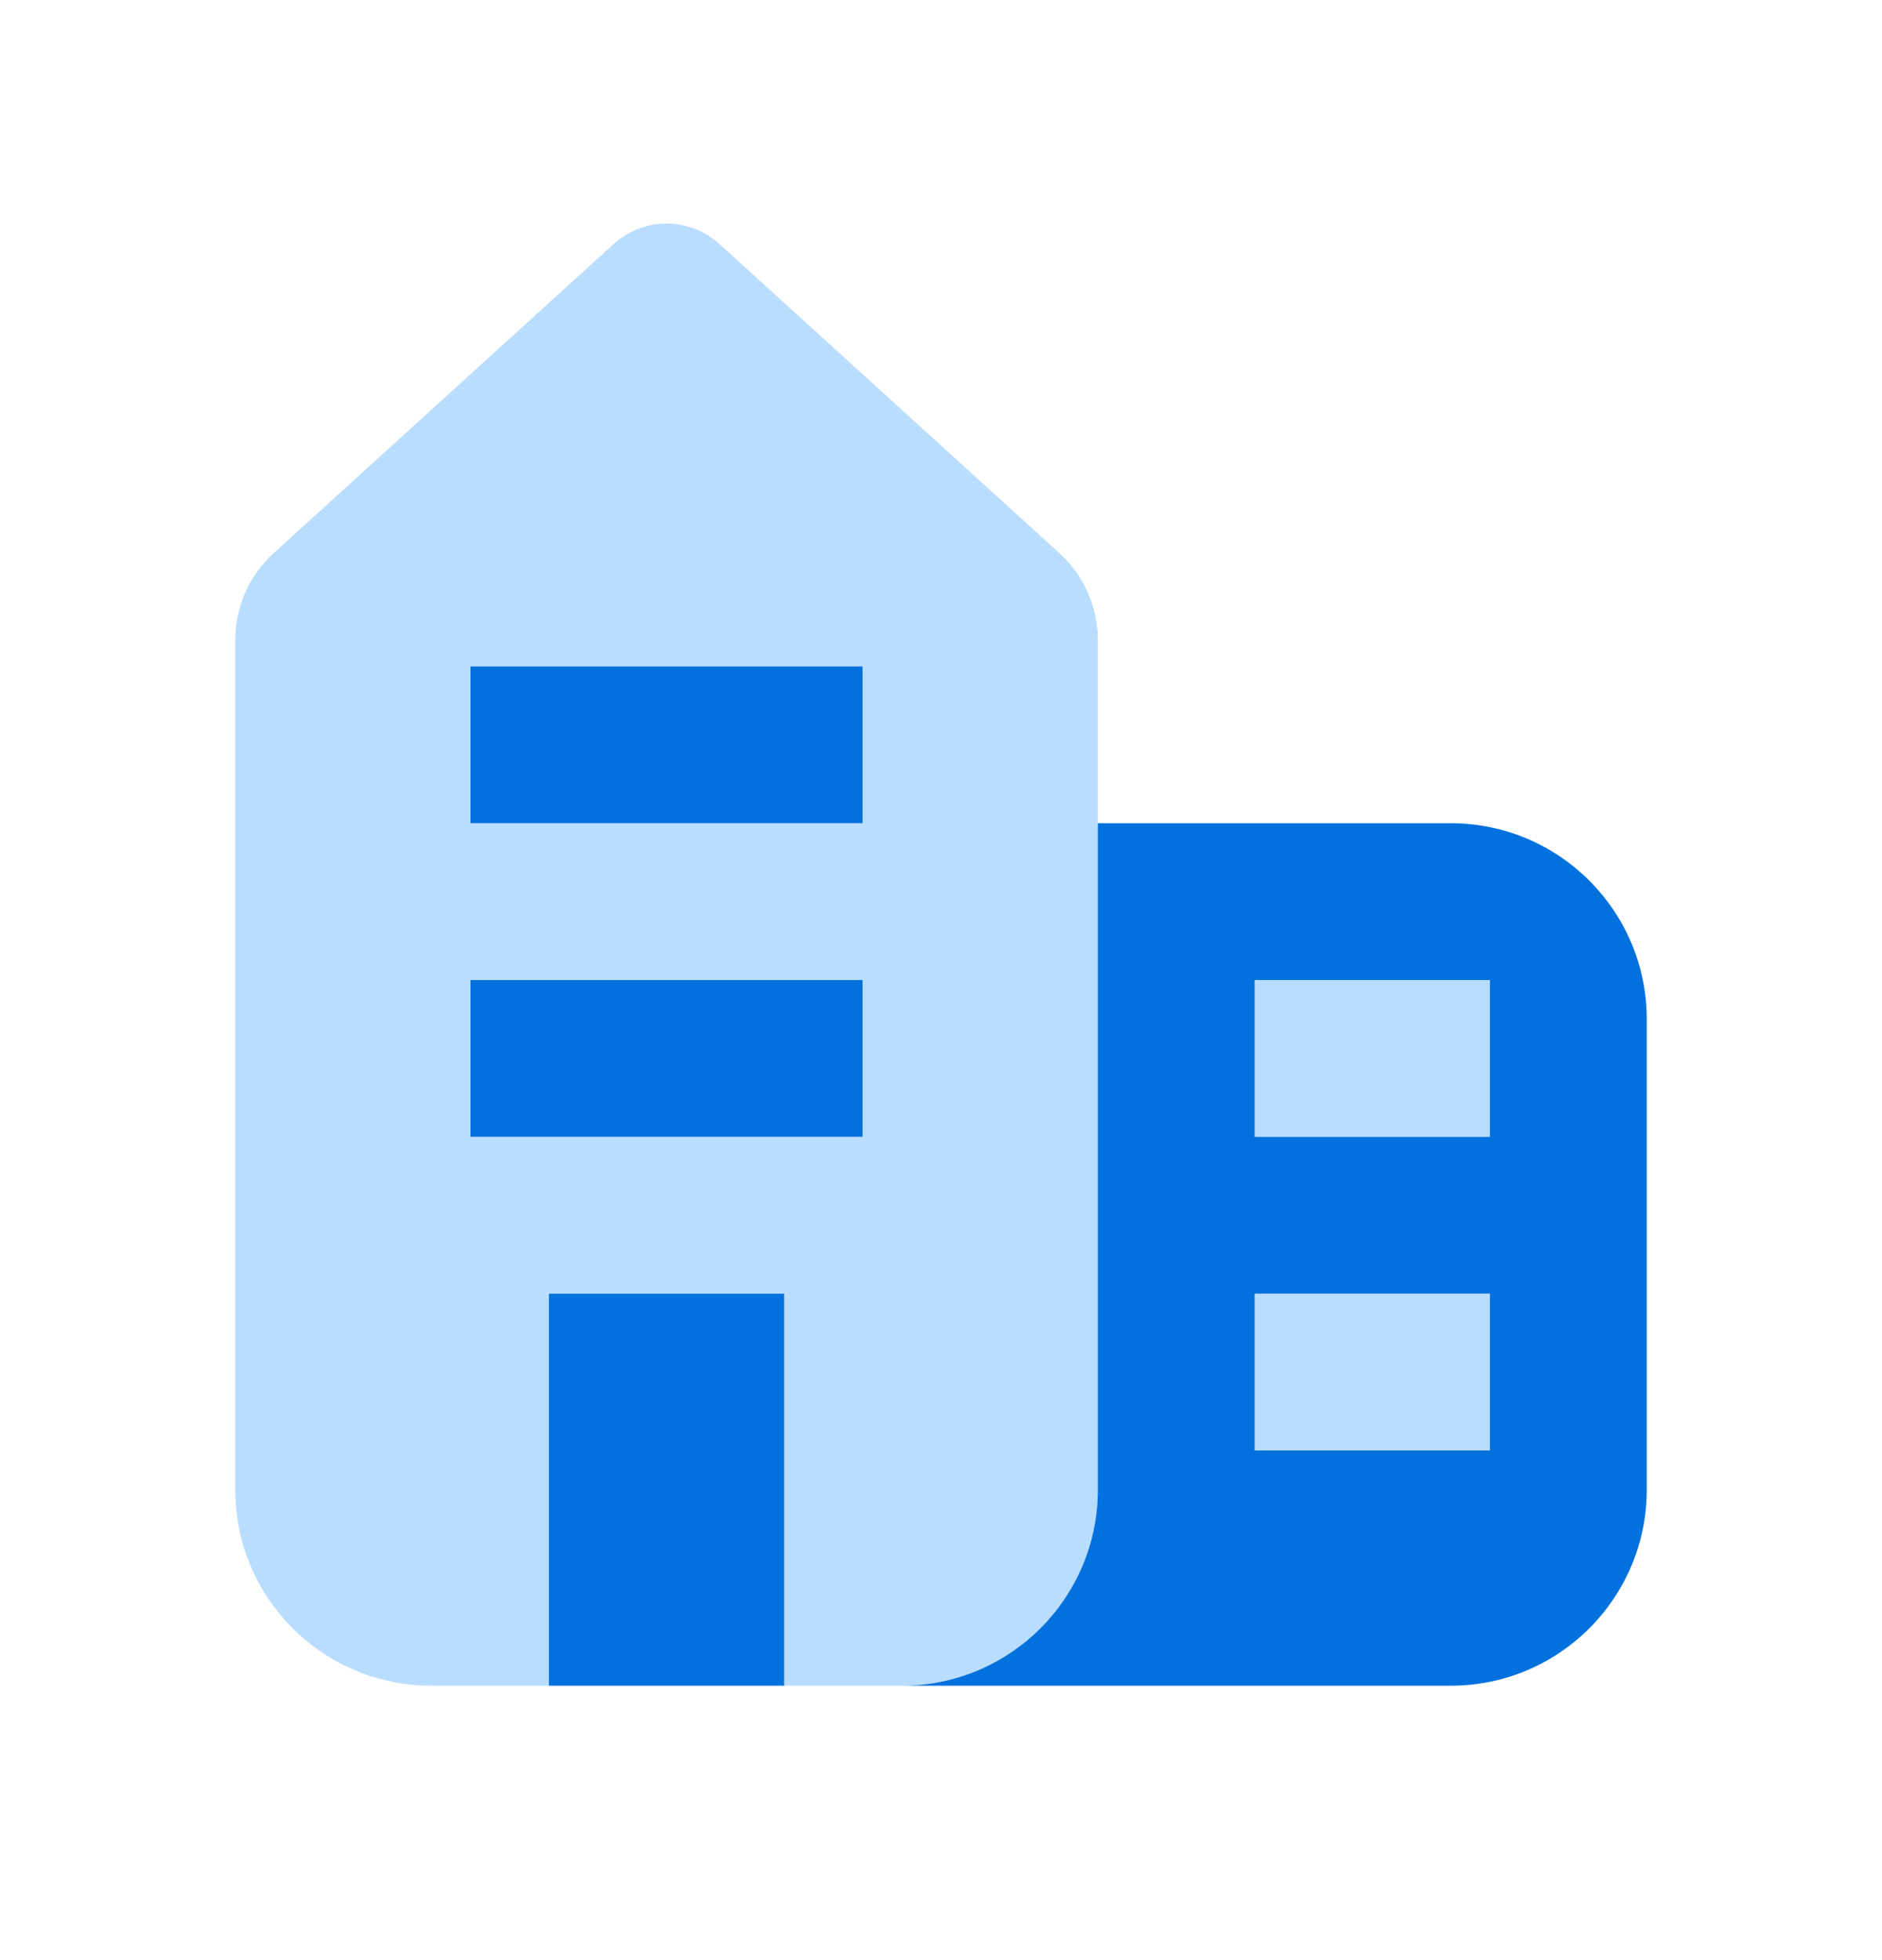 <svg width="24" height="25" viewBox="0 0 24 25" fill="none" xmlns="http://www.w3.org/2000/svg">
<path fill-rule="evenodd" clip-rule="evenodd" d="M3 8.164V19C3 20.381 4.119 21.5 5.5 21.5H7V16.5H10V21.5H11.5C12.881 21.5 14 20.381 14 19V8.164C14 7.741 13.822 7.338 13.509 7.054L9.173 3.111C8.791 2.765 8.209 2.765 7.827 3.111L3.491 7.054C3.178 7.338 3 7.741 3 8.164ZM11 8.5H6V10.5H11V8.5ZM6 12.5H11V14.5H6V12.5ZM16 12.5H19V14.5H16V12.5ZM19 16.5H16V18.5H19V16.5Z" fill="#B9DDFF"/>
<path fill-rule="evenodd" clip-rule="evenodd" d="M11 8.5H6V10.5H11V8.5ZM18.5 21.5H11.5C12.881 21.5 14 20.381 14 19V10.5H18.5C19.881 10.5 21 11.619 21 13V19C21 20.381 19.881 21.5 18.5 21.5ZM19 12.5H16V14.5H19V12.5ZM16 16.5H19V18.5H16V16.5ZM10 16.5H7V21.5H10V16.5ZM6 12.5H11V14.5H6V12.5Z" fill="#0171DD"/>
</svg>
